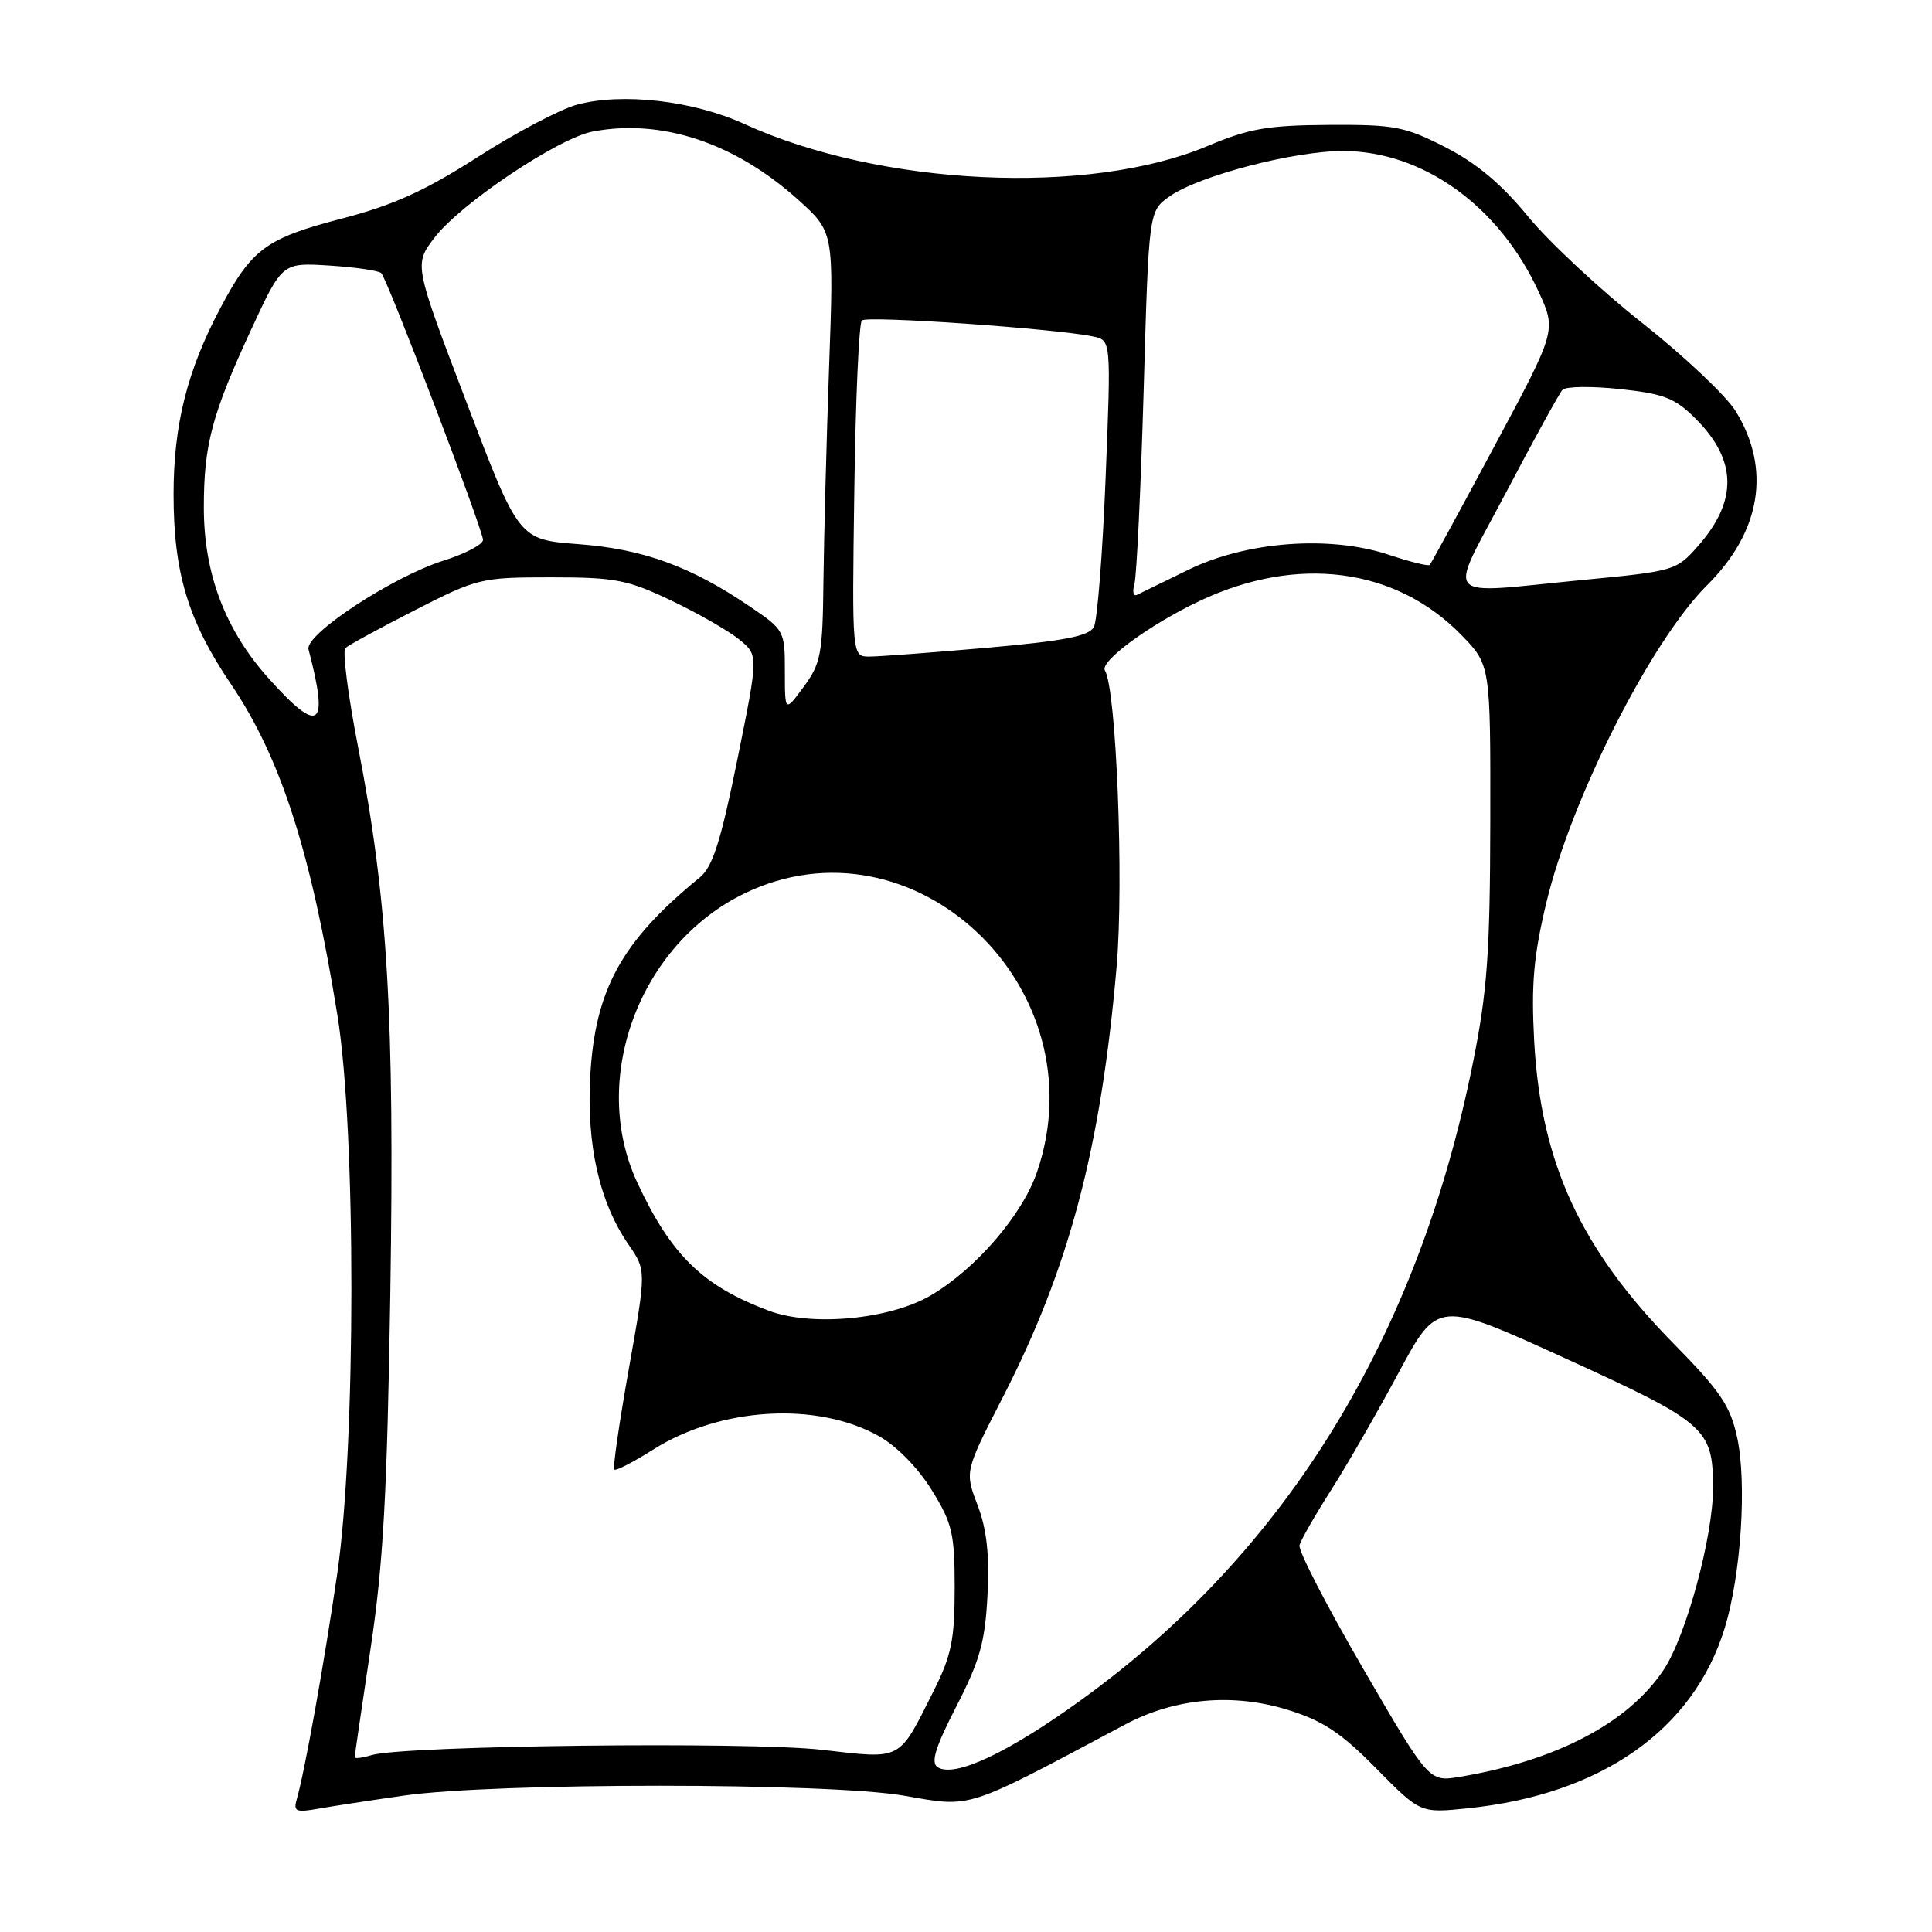 <?xml version="1.0" encoding="UTF-8" standalone="no"?>
<!DOCTYPE svg PUBLIC "-//W3C//DTD SVG 1.1//EN" "http://www.w3.org/Graphics/SVG/1.1/DTD/svg11.dtd" >
<svg xmlns="http://www.w3.org/2000/svg" xmlns:xlink="http://www.w3.org/1999/xlink" version="1.1" viewBox="0 0 256 256">
 <g >
 <path fill="currentColor"
d=" M 53.50 237.93 C 65.68 236.18 109.69 236.19 119.81 237.94 C 128.90 239.52 127.67 239.91 149.10 228.50 C 155.68 225.00 163.38 224.31 170.65 226.57 C 175.30 228.01 177.70 229.60 182.35 234.32 C 188.20 240.26 188.20 240.26 194.47 239.61 C 212.17 237.80 224.41 229.22 228.54 215.71 C 230.70 208.65 231.49 196.50 230.18 190.46 C 229.27 186.27 227.96 184.33 221.73 178.00 C 209.43 165.48 204.18 154.08 203.29 138.00 C 202.88 130.41 203.20 126.70 204.91 119.56 C 208.21 105.80 218.79 84.91 226.19 77.55 C 233.35 70.45 234.71 62.13 229.98 54.47 C 228.72 52.44 223.15 47.18 217.60 42.79 C 212.04 38.40 205.23 32.05 202.46 28.67 C 198.96 24.39 195.64 21.61 191.53 19.51 C 186.15 16.76 184.79 16.50 176.07 16.55 C 167.96 16.60 165.51 17.03 160.00 19.35 C 144.28 25.98 116.61 24.66 98.61 16.42 C 91.88 13.34 82.44 12.25 76.45 13.87 C 74.23 14.47 68.31 17.59 63.30 20.81 C 56.32 25.28 52.13 27.18 45.35 28.95 C 35.25 31.57 33.35 32.97 29.19 40.84 C 24.80 49.12 23.00 56.30 23.00 65.50 C 23.00 75.91 24.92 82.25 30.64 90.71 C 37.22 100.44 41.23 112.94 44.72 134.59 C 47.19 149.87 47.17 191.44 44.69 208.50 C 42.97 220.31 40.39 234.70 39.33 238.38 C 38.85 240.03 39.20 240.19 42.14 239.67 C 43.99 239.34 49.10 238.56 53.50 237.93 Z  M 180.60 221.06 C 175.79 212.78 172.00 205.44 172.19 204.75 C 172.37 204.06 174.24 200.80 176.34 197.50 C 178.45 194.20 182.49 187.17 185.33 181.88 C 190.50 172.27 190.50 172.27 207.50 180.03 C 226.08 188.51 226.96 189.28 226.99 197.09 C 227.01 203.53 223.44 216.74 220.46 221.23 C 215.80 228.28 206.24 233.30 193.43 235.44 C 189.35 236.12 189.35 236.12 180.60 221.06 Z  M 124.25 234.17 C 123.30 233.57 123.92 231.56 126.73 226.09 C 129.85 220.01 130.53 217.55 130.85 211.34 C 131.12 205.98 130.75 202.63 129.53 199.43 C 127.83 194.98 127.83 194.98 132.85 185.20 C 141.68 168.01 145.87 152.15 147.96 128.06 C 148.93 116.86 147.92 91.29 146.41 88.85 C 145.67 87.65 152.35 82.75 159.00 79.61 C 171.91 73.52 184.91 75.21 193.61 84.11 C 197.50 88.10 197.50 88.10 197.47 108.80 C 197.44 126.17 197.08 131.31 195.19 140.73 C 187.91 177.15 170.49 205.54 143.38 225.17 C 133.59 232.26 126.51 235.59 124.25 234.17 Z  M 47.00 232.84 C 47.00 232.62 47.95 226.16 49.10 218.47 C 50.79 207.25 51.30 197.95 51.72 171.29 C 52.29 134.57 51.37 119.10 47.46 99.04 C 46.12 92.18 45.36 86.26 45.76 85.87 C 46.17 85.49 50.33 83.22 55.00 80.84 C 63.26 76.62 63.77 76.50 73.00 76.50 C 81.56 76.50 83.14 76.81 89.00 79.60 C 92.58 81.31 96.62 83.64 98.00 84.77 C 100.50 86.83 100.50 86.83 97.70 100.67 C 95.48 111.61 94.43 114.87 92.70 116.29 C 82.35 124.74 78.85 131.11 78.21 142.59 C 77.71 151.73 79.43 159.33 83.29 164.92 C 85.64 168.33 85.64 168.33 83.33 181.34 C 82.06 188.49 81.18 194.52 81.39 194.73 C 81.60 194.93 83.90 193.75 86.51 192.10 C 95.42 186.45 108.23 185.68 116.47 190.30 C 118.82 191.62 121.67 194.53 123.46 197.44 C 126.19 201.85 126.50 203.18 126.50 210.43 C 126.50 217.24 126.07 219.36 123.74 224.00 C 119.00 233.44 119.67 233.09 108.91 231.86 C 99.25 230.75 53.52 231.29 49.25 232.56 C 48.01 232.93 47.00 233.06 47.00 232.84 Z  M 101.88 173.68 C 93.11 170.40 88.92 166.31 84.44 156.69 C 78.09 143.05 84.66 125.23 98.54 118.44 C 121.00 107.45 145.74 130.87 137.42 155.27 C 135.49 160.96 129.29 168.16 123.33 171.65 C 117.91 174.83 107.56 175.81 101.88 173.68 Z  M 35.65 89.95 C 29.84 83.49 27.00 76.01 27.01 67.21 C 27.01 58.92 28.08 54.92 33.29 43.65 C 37.39 34.79 37.39 34.79 43.66 35.19 C 47.10 35.41 50.19 35.86 50.52 36.19 C 51.35 37.02 64.00 70.20 64.00 71.54 C 64.00 72.14 61.64 73.38 58.75 74.29 C 52.00 76.43 40.37 84.07 40.88 86.04 C 43.62 96.46 42.35 97.41 35.65 89.95 Z  M 104.00 88.94 C 104.00 83.57 103.94 83.46 99.25 80.29 C 91.47 75.02 85.17 72.74 76.63 72.10 C 68.74 71.50 68.74 71.50 61.80 53.27 C 54.86 35.05 54.86 35.05 57.56 31.51 C 61.02 26.97 73.99 18.28 78.58 17.42 C 87.70 15.71 97.35 18.92 105.73 26.44 C 110.50 30.73 110.50 30.73 109.86 48.62 C 109.51 58.45 109.18 71.25 109.11 77.06 C 109.01 86.65 108.77 87.92 106.50 91.00 C 104.00 94.39 104.00 94.39 104.00 88.94 Z  M 113.20 65.08 C 113.36 53.03 113.82 42.85 114.20 42.46 C 114.87 41.80 139.87 43.54 144.86 44.59 C 147.23 45.09 147.23 45.09 146.50 63.30 C 146.10 73.31 145.40 82.21 144.95 83.07 C 144.31 84.29 141.06 84.92 130.81 85.83 C 123.49 86.47 116.46 87.00 115.20 87.00 C 112.89 87.00 112.89 87.00 113.20 65.08 Z  M 150.32 77.37 C 150.61 76.34 151.16 64.81 151.54 51.74 C 152.22 27.98 152.22 27.98 154.95 26.04 C 158.78 23.31 171.43 20.00 177.98 20.01 C 188.55 20.03 198.64 27.29 203.87 38.64 C 206.24 43.79 206.24 43.79 198.01 59.14 C 193.48 67.59 189.63 74.66 189.45 74.85 C 189.27 75.05 186.82 74.44 184.00 73.50 C 176.20 70.91 165.18 71.73 157.50 75.48 C 154.20 77.09 151.12 78.59 150.65 78.82 C 150.17 79.05 150.03 78.40 150.32 77.37 Z  M 199.56 65.25 C 203.25 58.24 206.61 52.12 207.03 51.66 C 207.44 51.20 210.87 51.15 214.63 51.55 C 220.50 52.18 221.94 52.74 224.68 55.48 C 230.17 60.97 230.28 66.33 225.03 72.31 C 222.14 75.61 221.89 75.68 209.79 76.84 C 190.59 78.69 191.78 80.03 199.56 65.25 Z "/>
</g>
</svg>